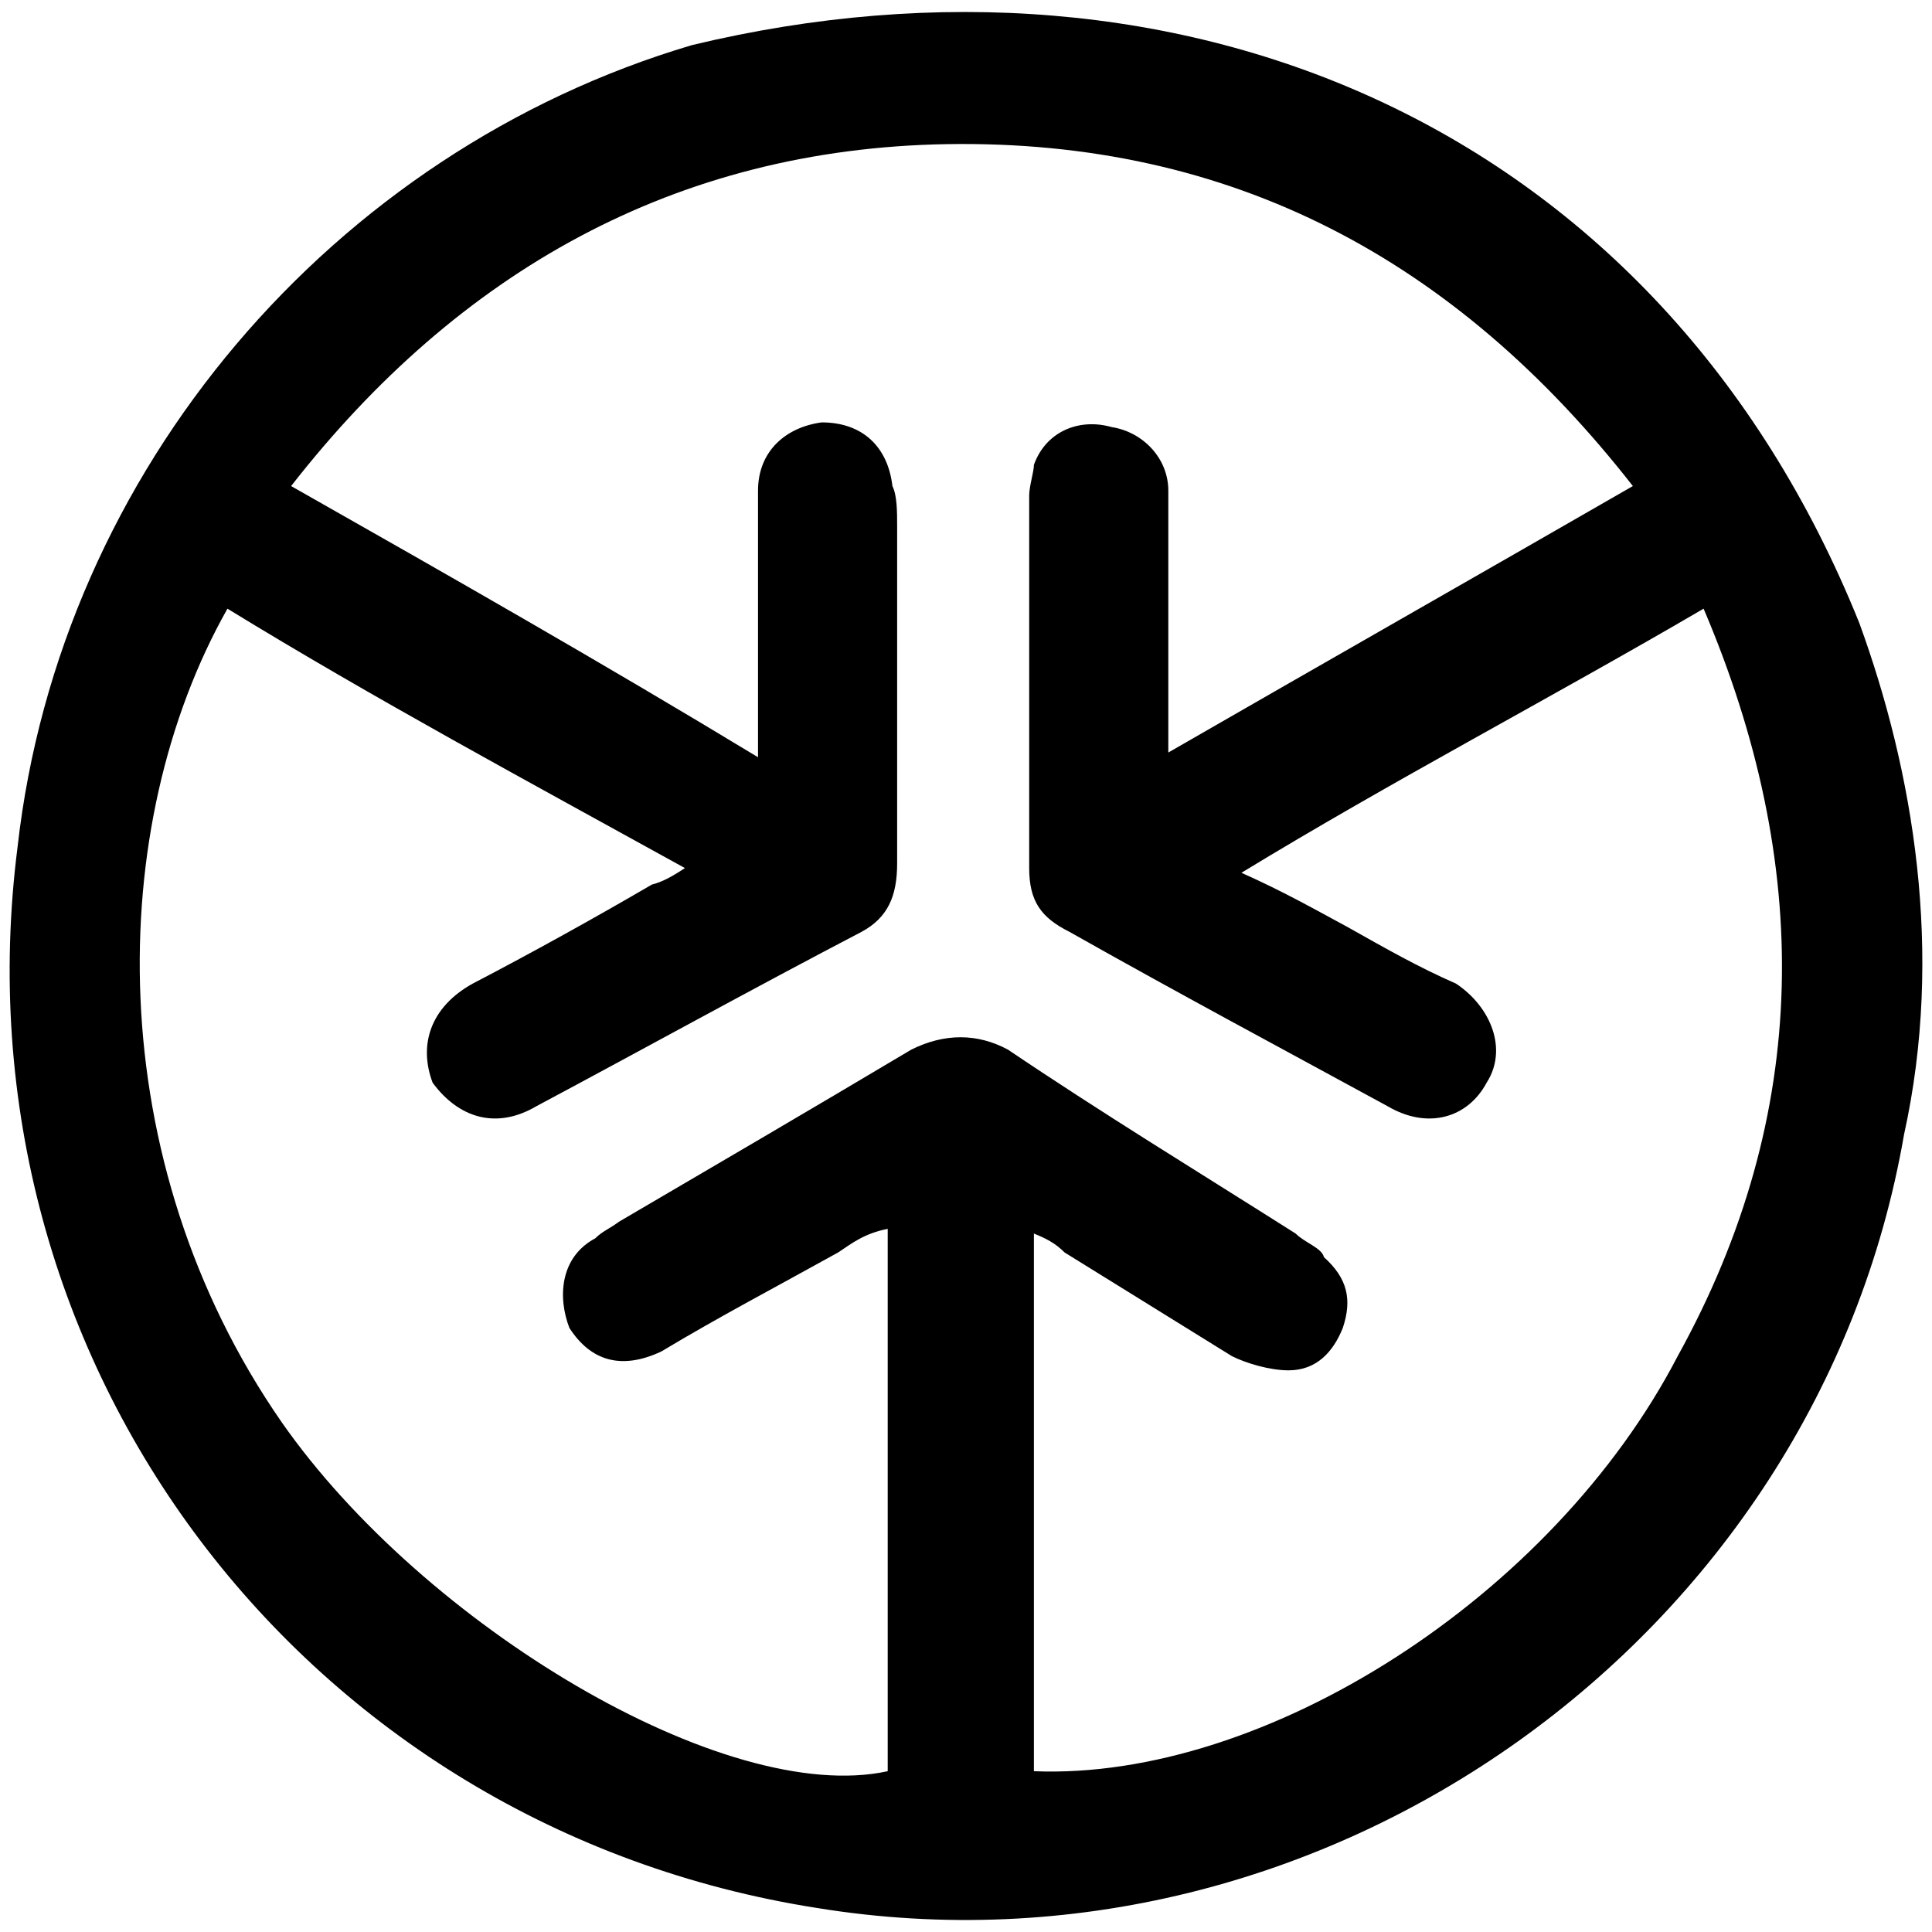 <svg xmlns="http://www.w3.org/2000/svg" width="1000" height="1000">
  <path d="M358.173 23.343c253.872-61.027 500.42 41.498 604.165 299.03 28.073 76.894 43.94 170.876 23.19 264.857-45.16 261.194-300.251 443.054-562.666 400.335C158.006 946.067-25.075 705.622 9.1 438.325 31.07 243.039 172.652 78.267 358.173 23.343zM117.728 315.05C54.26 427.34 51.819 600.656 145.8 736.135c73.232 104.966 229.46 198.947 313.678 180.64V636.05c-12.205 2.441-18.308 7.323-25.631 12.206-32.955 18.308-61.027 32.954-91.54 51.262-20.75 9.764-36.617 4.882-47.601-12.205-6.103-15.867-4.883-36.616 13.426-46.38 3.661-3.662 7.323-4.883 12.205-8.544 50.042-29.293 100.084-58.586 151.346-89.1 17.088-8.543 34.175-8.543 50.042 0 48.822 32.955 98.864 63.468 148.905 95.202 4.883 4.882 13.426 7.324 14.647 12.206 12.205 10.984 14.646 21.97 9.764 36.616-4.882 12.205-13.426 21.97-28.072 21.97-9.764 0-21.97-3.662-29.293-7.324l-86.658-53.703c-4.882-4.883-9.764-7.324-15.867-9.765v278.282c119.613 4.883 268.518-90.32 333.206-214.814 69.57-125.715 69.57-255.092 13.426-386.91-79.335 46.38-161.11 89.1-239.225 136.7 21.97 9.765 39.057 19.529 54.924 28.073 19.529 10.985 36.616 20.749 56.145 29.293 18.308 12.205 26.852 34.175 15.867 51.262-9.764 18.308-30.514 24.41-51.263 12.205-53.703-29.292-108.627-58.585-164.772-90.32-14.646-7.322-20.749-15.866-20.749-32.954V256.465c0-4.882 2.441-12.206 2.441-15.867 6.103-17.088 23.19-24.41 40.278-19.529 15.867 2.441 29.293 15.867 29.293 32.955v135.48c80.555-46.381 159.89-91.541 240.445-137.921C753.627 134.41 637.676 72.164 489.991 74.605c-140.361 2.441-252.65 65.909-339.309 176.978 81.776 46.38 161.111 91.54 241.666 140.361v-137.92c0-20.75 14.647-32.955 32.955-35.396 20.749 0 34.175 12.206 36.616 32.955 2.441 4.882 2.441 13.426 2.441 20.749v174.536c0 17.088-4.882 28.073-18.308 35.396-56.145 29.293-113.51 61.027-168.434 90.32-20.749 12.205-40.278 6.102-53.703-12.206-7.324-19.529-1.221-39.057 20.749-51.262 30.513-15.867 63.468-34.175 92.76-51.263 4.883-1.22 9.765-3.662 17.088-8.544-81.776-45.16-161.11-87.878-236.784-134.259z" style="fill:#000;fill-opacity:1;fill-rule:nonzero;stroke:none;"/>
</svg>
